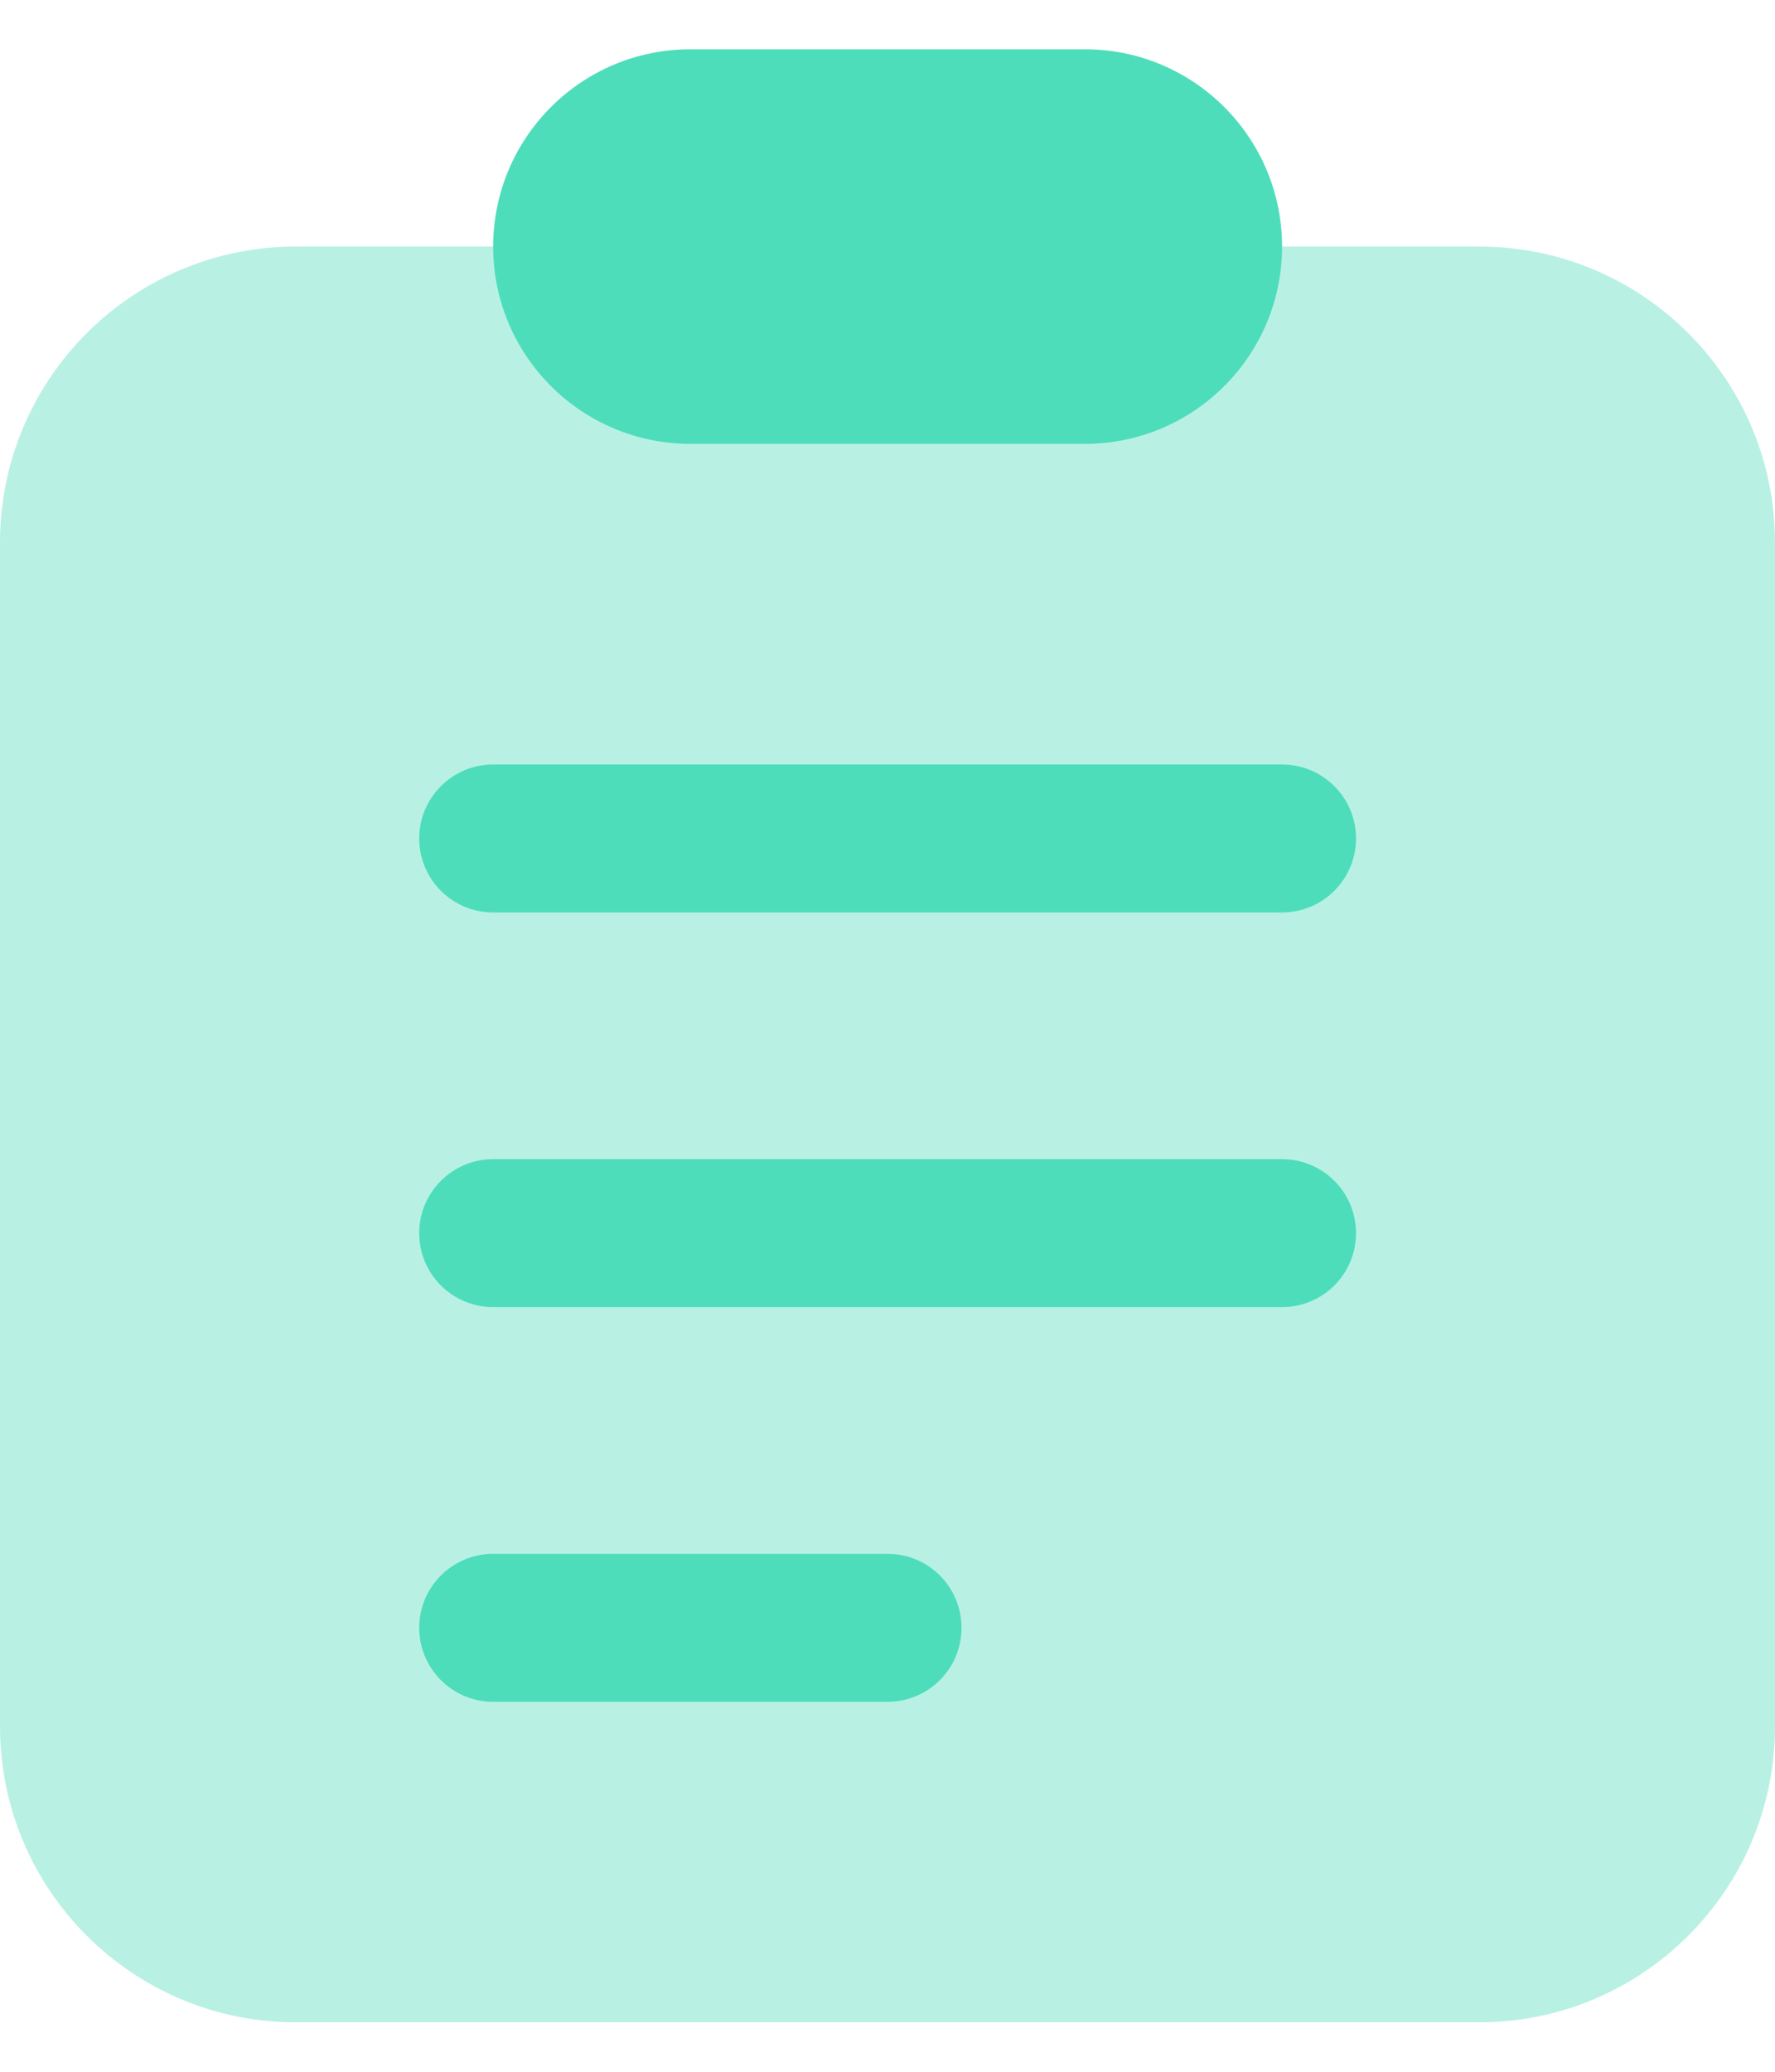<svg width="24" height="28" viewBox="0 0 24 28" fill="none" xmlns="http://www.w3.org/2000/svg">
<g id="notepad">
<path id="Vector" opacity="0.4" d="M24 23.332V7.332C24 5.123 22.209 3.332 20 3.332H4C1.791 3.332 0 5.123 0 7.332V23.332C0 25.541 1.791 27.332 4 27.332H20C22.209 27.332 24 25.541 24 23.332Z" fill="#4EDDBB"/>
<path id="Vector 430 (Stroke)" fill-rule="evenodd" clip-rule="evenodd" d="M5.668 11.332C5.668 10.78 6.116 10.332 6.668 10.332H17.335C17.887 10.332 18.335 10.78 18.335 11.332C18.335 11.884 17.887 12.332 17.335 12.332H6.668C6.116 12.332 5.668 11.884 5.668 11.332Z" fill="#4EDDBB"/>
<path id="Vector 431 (Stroke)" fill-rule="evenodd" clip-rule="evenodd" d="M5.668 16.666C5.668 16.114 6.116 15.666 6.668 15.666H17.335C17.887 15.666 18.335 16.114 18.335 16.666C18.335 17.218 17.887 17.666 17.335 17.666H6.668C6.116 17.666 5.668 17.218 5.668 16.666Z" fill="#4EDDBB"/>
<path id="Vector 432 (Stroke)" fill-rule="evenodd" clip-rule="evenodd" d="M5.668 22C5.668 21.448 6.116 21 6.668 21H12.001C12.554 21 13.001 21.448 13.001 22C13.001 22.552 12.554 23 12.001 23H6.668C6.116 23 5.668 22.552 5.668 22Z" fill="#4EDDBB"/>
<path id="Vector_2" d="M14.668 0.666H9.335C7.862 0.666 6.668 1.86 6.668 3.333C6.668 4.805 7.862 5.999 9.335 5.999H14.668C16.141 5.999 17.335 4.805 17.335 3.333C17.335 1.86 16.141 0.666 14.668 0.666Z" fill="#4EDDBB"/>
</g>
</svg>
